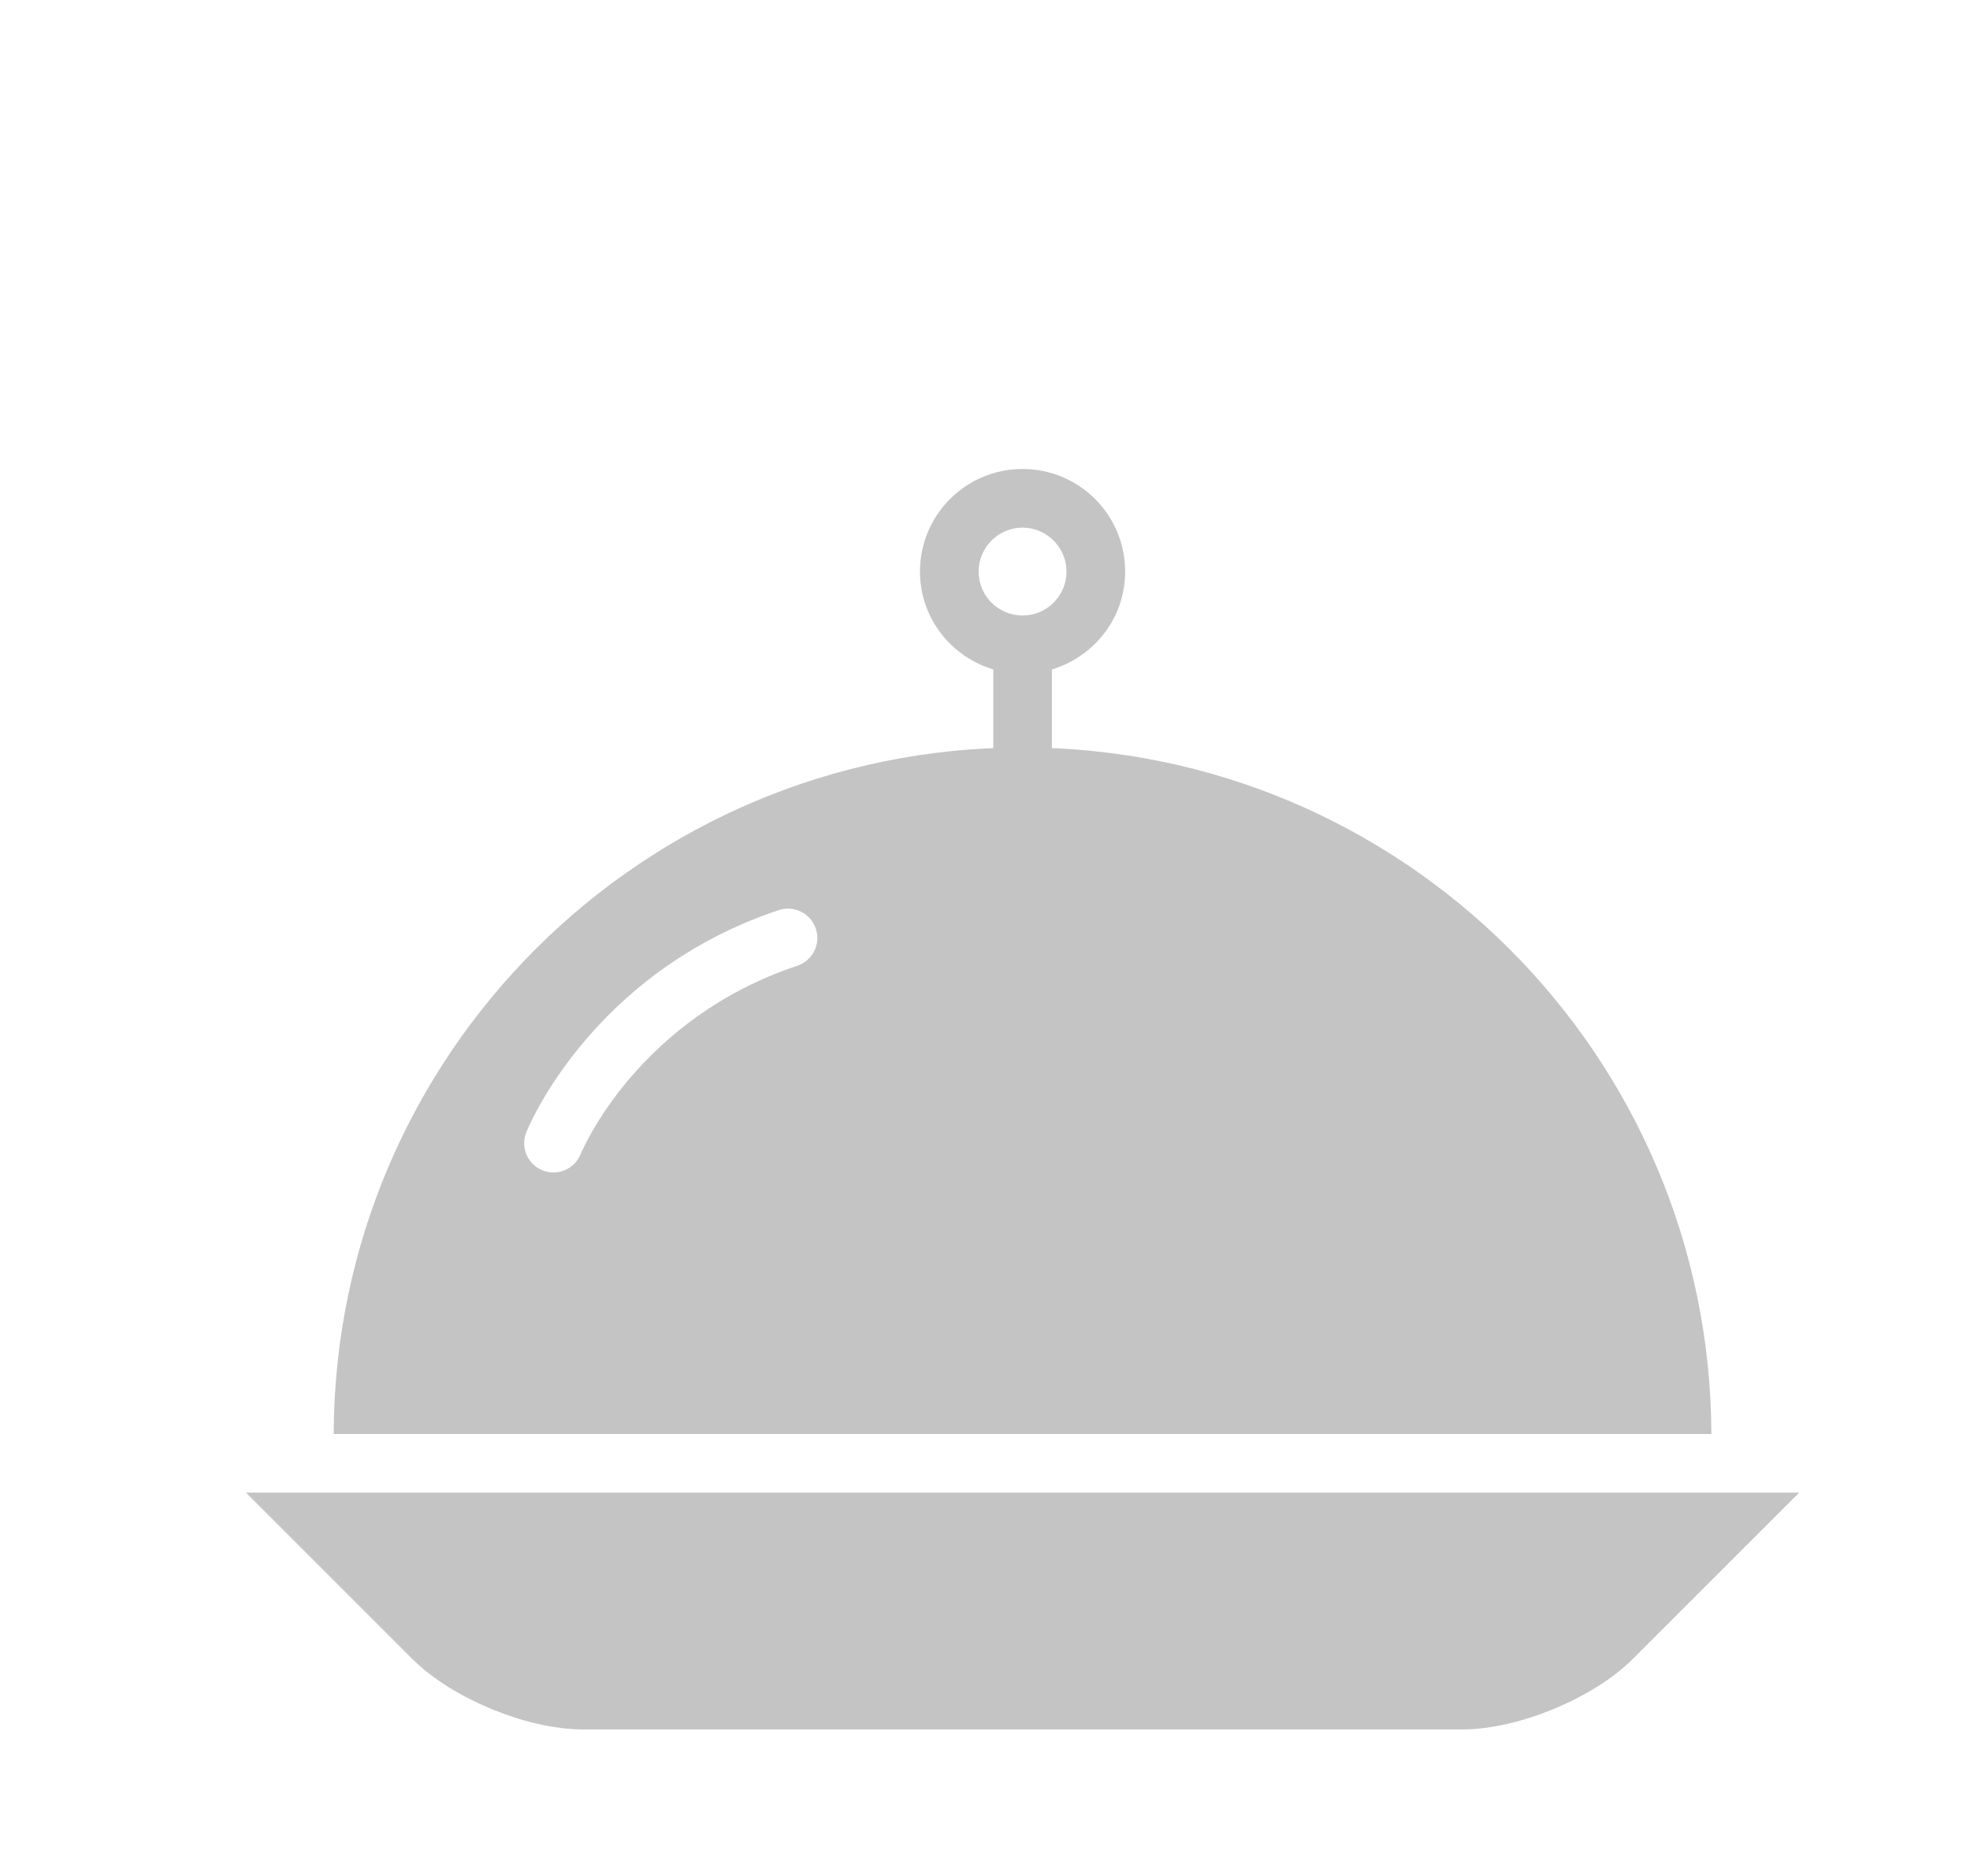 <svg width="21" height="20" viewBox="0 0 21 20" fill="none" xmlns="http://www.w3.org/2000/svg">
<path d="M11.994 6.094C11.994 5.489 11.505 5 10.9 5C10.296 5 9.807 5.489 9.807 6.094C9.807 6.589 10.137 7.001 10.588 7.137V7.969C10.588 8.142 10.728 8.281 10.9 8.281C11.073 8.281 11.213 8.142 11.213 7.969V7.137C11.664 7.001 11.994 6.589 11.994 6.094ZM10.9 6.562C10.642 6.562 10.432 6.353 10.432 6.094C10.432 5.835 10.642 5.626 10.9 5.625C11.159 5.626 11.368 5.835 11.369 6.094C11.368 6.353 11.159 6.562 10.9 6.562Z" fill="#C4C4C4"/>
<path d="M18.243 15.288C18.23 11.243 14.948 7.969 10.9 7.969C6.853 7.969 3.571 11.243 3.557 15.288H18.243ZM6.207 11.128C6.625 10.626 7.298 10.037 8.301 9.703C8.465 9.649 8.642 9.737 8.697 9.901C8.751 10.065 8.663 10.242 8.499 10.296C7.654 10.578 7.087 11.062 6.721 11.487C6.357 11.912 6.2 12.279 6.19 12.303C6.126 12.463 5.944 12.542 5.784 12.478C5.624 12.414 5.546 12.232 5.61 12.072C5.619 12.05 5.788 11.631 6.207 11.128Z" fill="#C4C4C4"/>
<path d="M2.622 15.913L4.392 17.683C4.617 17.907 4.916 18.085 5.236 18.219C5.557 18.351 5.896 18.436 6.213 18.438H15.588C15.905 18.436 16.244 18.351 16.564 18.219C16.884 18.085 17.184 17.907 17.409 17.683L19.179 15.913H2.622Z" fill="#C4C4C4"/>
</svg>
